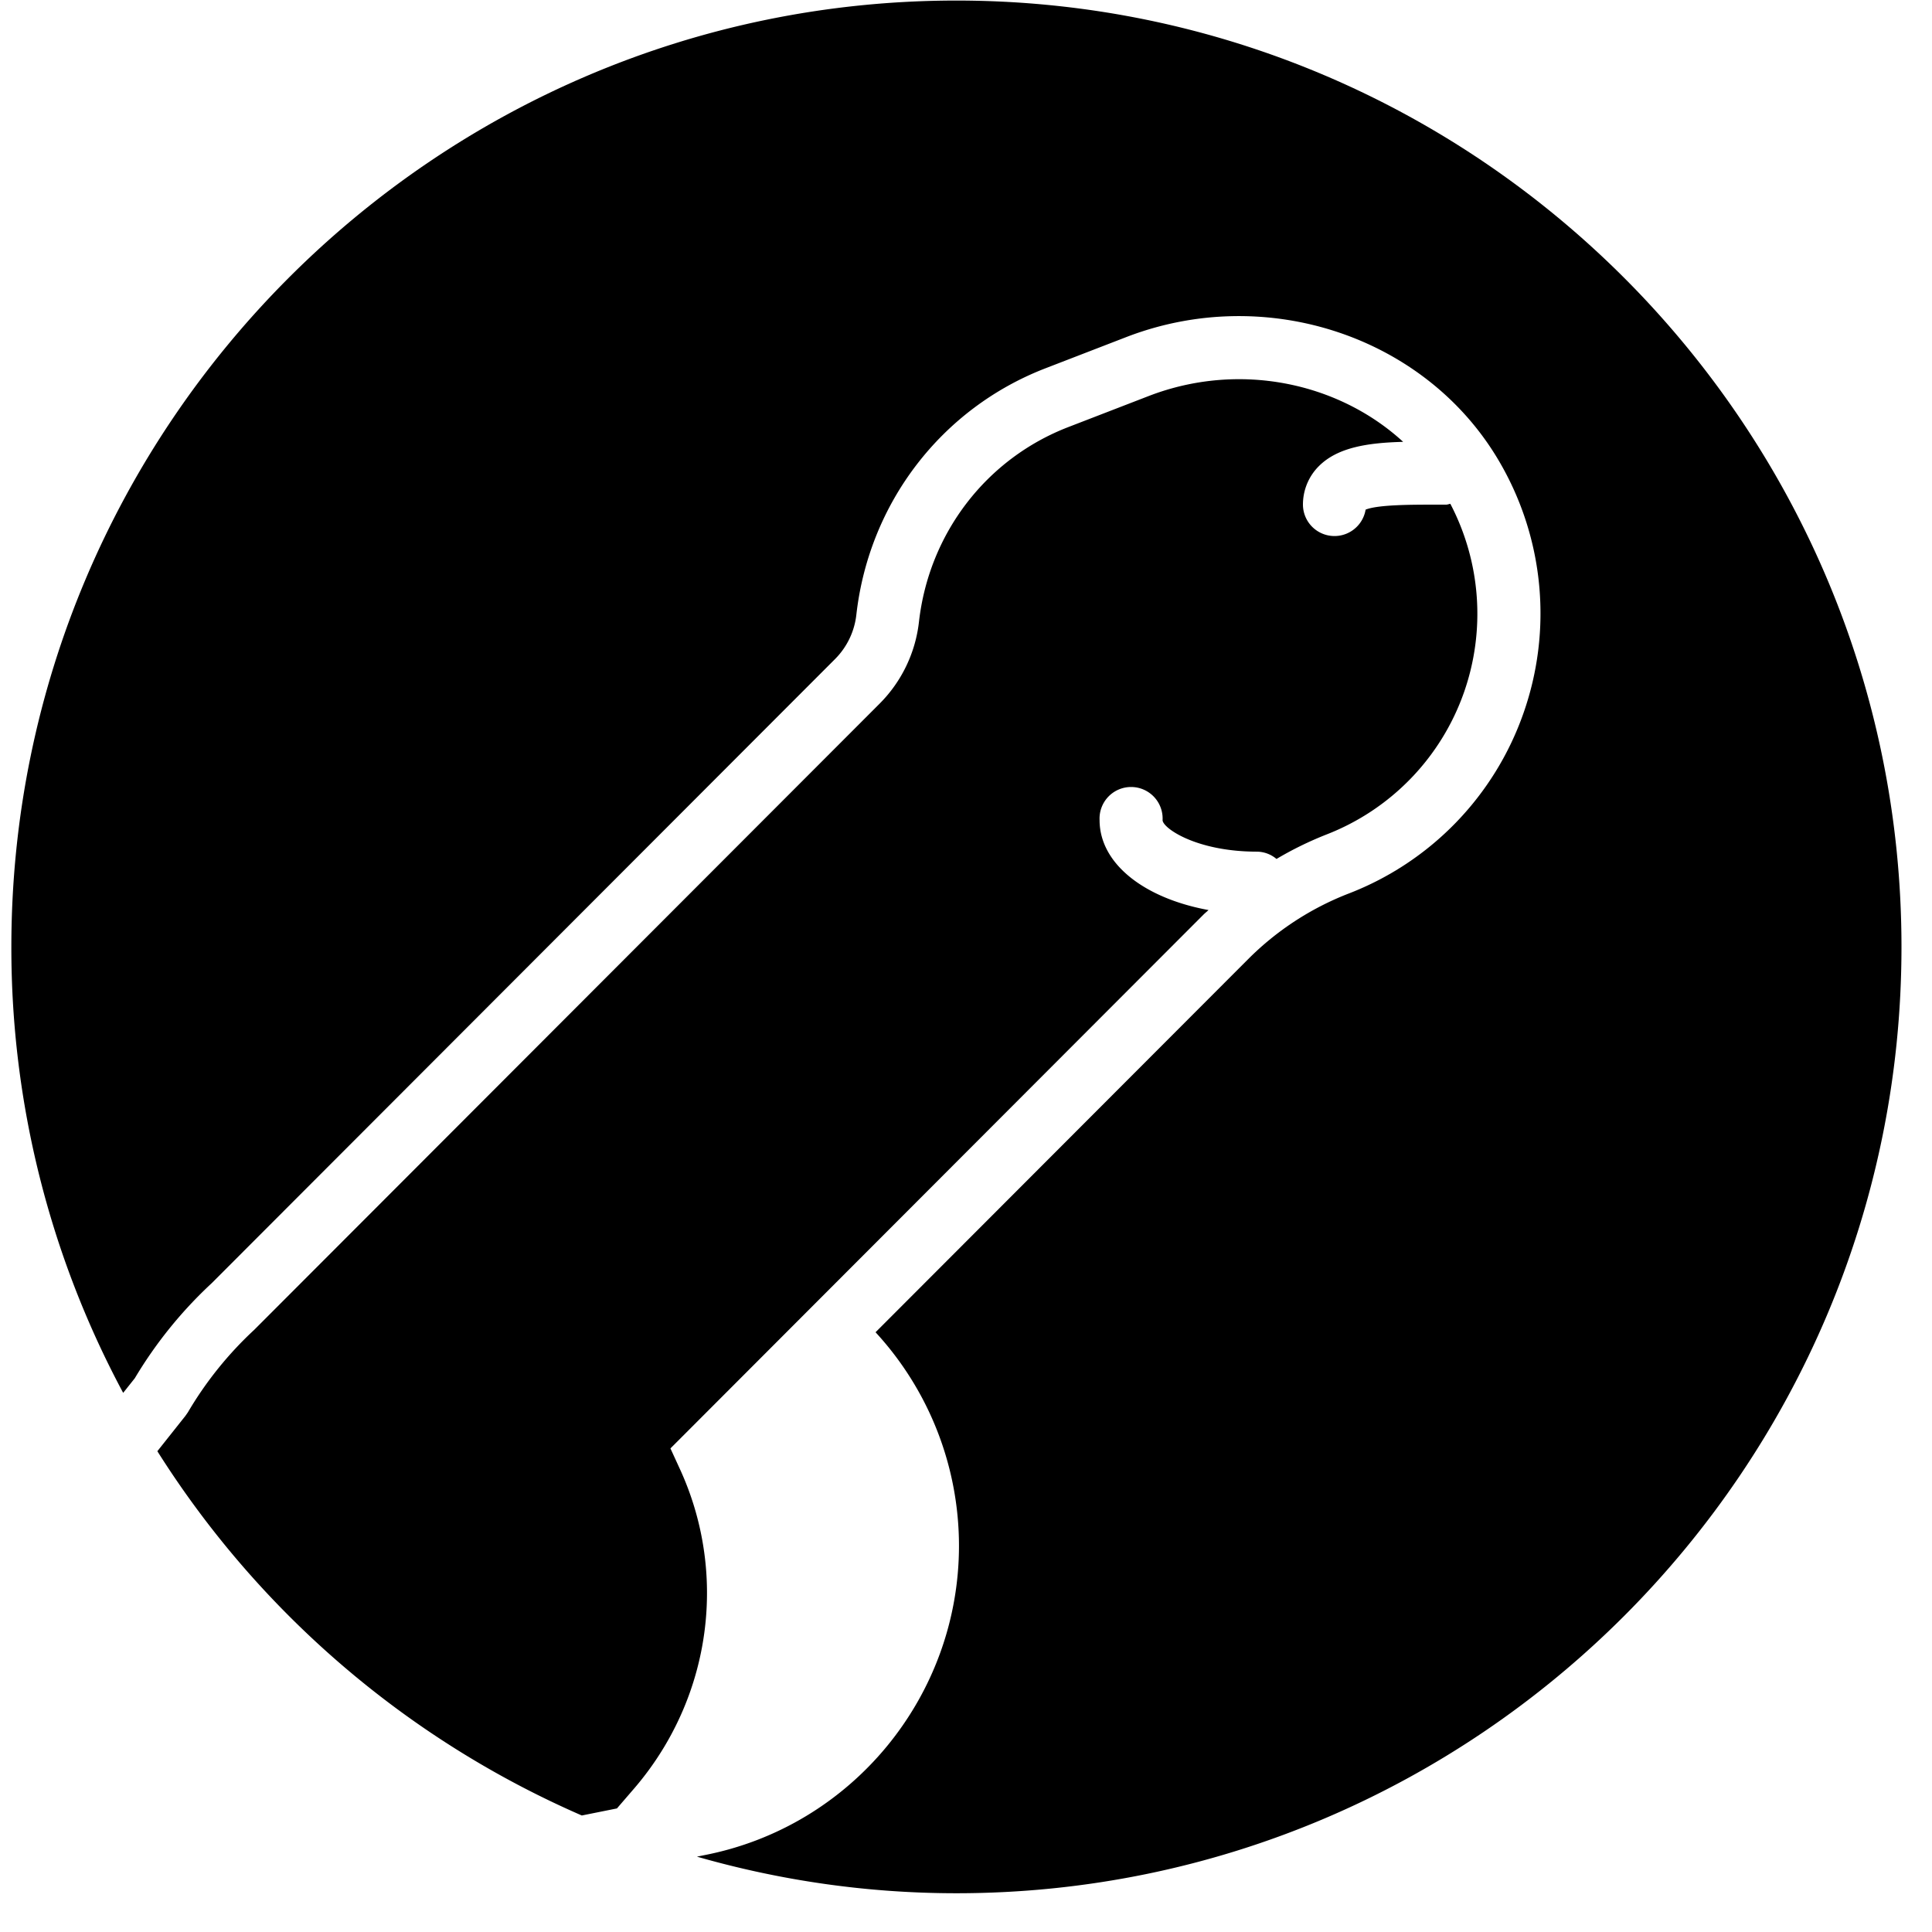 <svg xmlns="http://www.w3.org/2000/svg" width="49" height="49"><path fill-rule="evenodd" d="M24.257 48.017c-2.282 0-4.488-.328-6.581-.928l.177-.036c3.748-.723 6.469-4.025 6.469-7.851a7.997 7.997 0 00-2.116-5.413l9.448-9.461a7.355 7.355 0 012.563-1.67 7.59 7.59 0 004.42-4.566 7.625 7.625 0 00-.588-6.346c-1.84-3.199-5.919-4.574-9.486-3.196l-2.045.79c-2.638 1.018-4.478 3.414-4.799 6.251a1.888 1.888 0 01-.533 1.117L5.373 32.541a10.914 10.914 0 00-1.954 2.414l-.295.371A23.87 23.87 0 01.288 24.015C.288 10.781 11.041.014 24.257.014c13.216 0 23.969 10.767 23.969 24.001 0 13.235-10.753 24.002-23.969 24.002zM4.765 35.82a9.234 9.234 0 011.682-2.092l15.869-15.889a3.49 3.49 0 00.991-2.068c.255-2.243 1.706-4.135 3.787-4.939l2.045-.79c2.269-.873 4.786-.36 6.448 1.164-.876.024-1.652.132-2.135.614a1.373 1.373 0 00-.406.995.8.8 0 001.589.111c.32-.132 1.249-.126 1.766-.127h.277c.037 0 .07-.016.106-.021a6.02 6.02 0 01.347 4.779 5.998 5.998 0 01-3.489 3.608 8.847 8.847 0 00-1.267.62.782.782 0 00-.492-.185c-1.547 0-2.397-.601-2.397-.8a.8.8 0 10-1.598 0c0 1.105 1.131 1.982 2.763 2.281-.041.04-.086.074-.127.115l-13.52 13.539.232.506a7.525 7.525 0 01.695 3.161c0 1.835-.67 3.611-1.888 5.005l-.396.459-.891.179a24.11 24.11 0 01-10.765-9.239l.712-.897.062-.089z"/></svg>